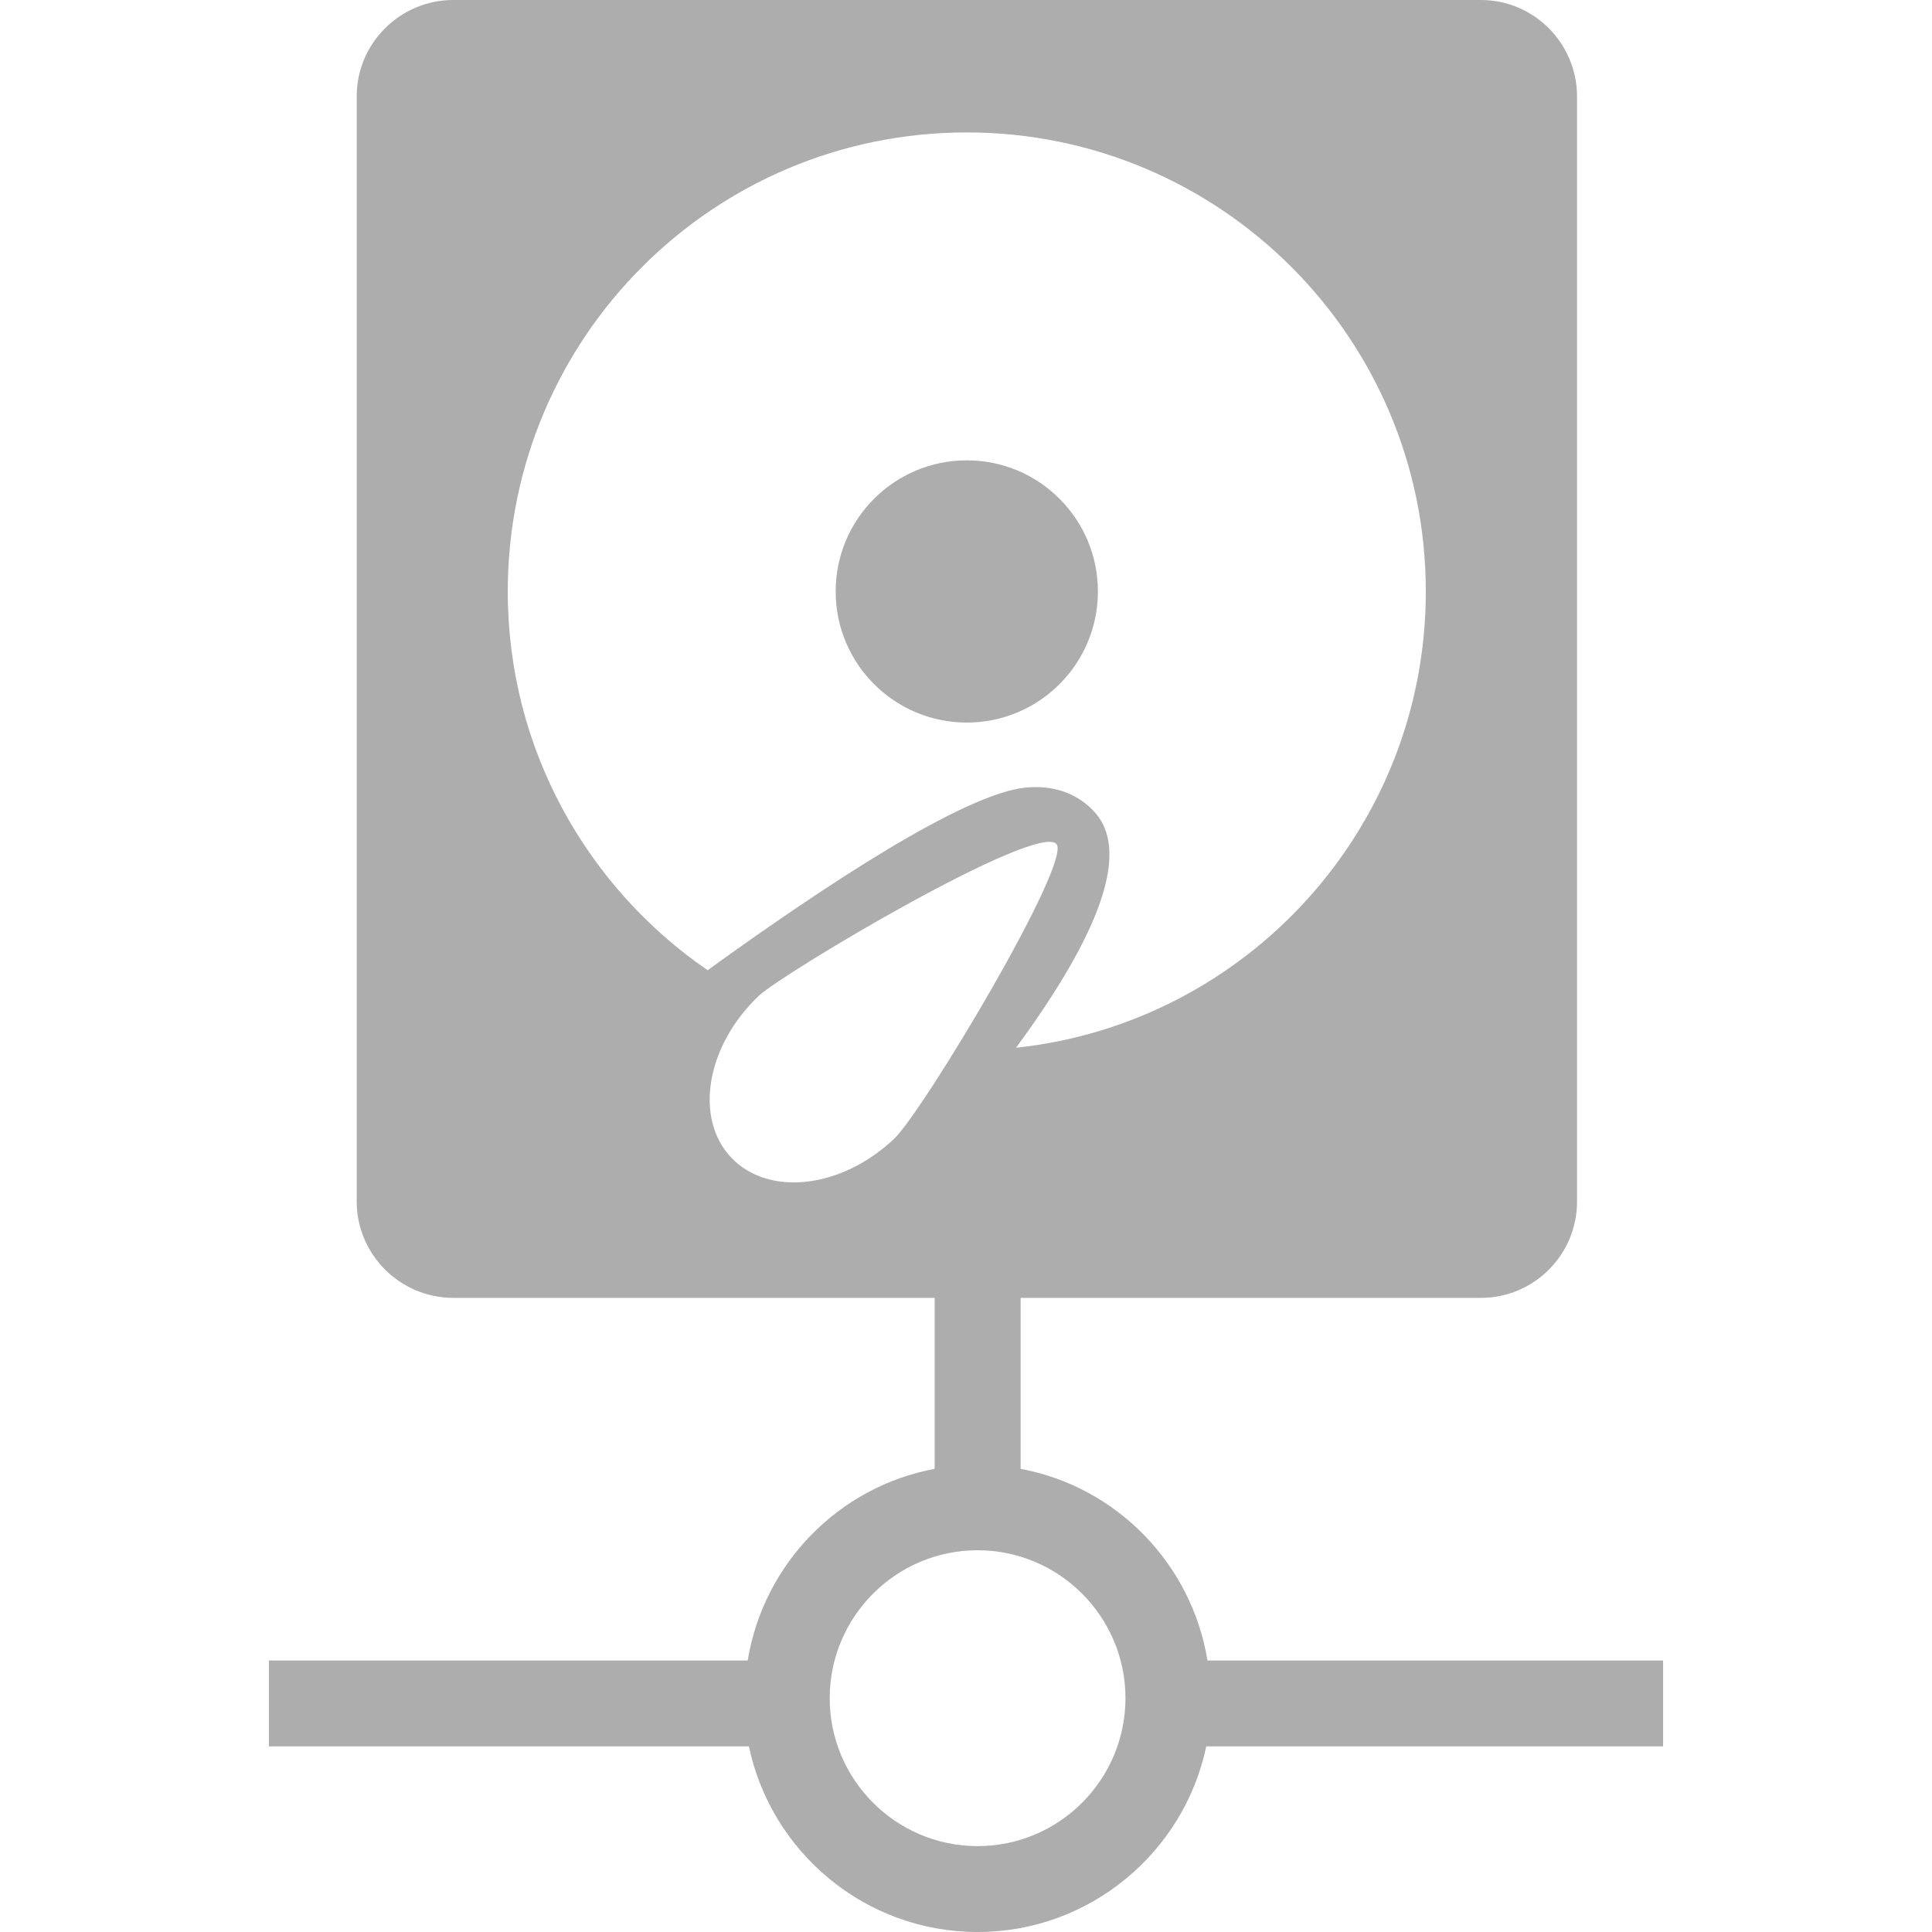 <?xml version="1.0" encoding="utf-8"?>
<!-- Generator: Adobe Illustrator 16.0.0, SVG Export Plug-In . SVG Version: 6.00 Build 0)  -->
<!DOCTYPE svg PUBLIC "-//W3C//DTD SVG 1.1//EN" "http://www.w3.org/Graphics/SVG/1.1/DTD/svg11.dtd">
<svg version="1.1" id="Layer_1" xmlns="http://www.w3.org/2000/svg" xmlns:xlink="http://www.w3.org/1999/xlink" x="0px" y="0px"
	 width="22px" height="22px" viewBox="0 0 22 22" enable-background="new 0 0 22 22" xml:space="preserve">
<g>
	<path fill="#ADADAE" d="M18.938,18.908h-5.188c-0.181-1.102-1.034-1.978-2.128-2.182v-1.947h5.242c0.604,0,1.094-0.493,1.094-1.096
		V1.096C17.956,0.492,17.467,0,16.862,0H5.161C4.557,0,4.062,0.492,4.062,1.096v12.587c0,0.603,0.495,1.096,1.099,1.096h5.482v1.947
		c-1.094,0.204-1.948,1.08-2.129,2.182H3.062v0.978h5.466C8.781,21.092,9.852,22,11.132,22c1.279,0,2.351-0.908,2.604-2.114h5.202
		V18.908z M5.782,6.735c0-2.887,2.339-5.227,5.226-5.227c2.886,0,5.228,2.34,5.228,5.227c0,2.697-2.043,4.917-4.666,5.196
		c0.82-1.117,1.352-2.18,0.895-2.683c-0.111-0.125-0.365-0.327-0.8-0.278c-0.696,0.079-2.252,1.098-3.607,2.078
		C6.685,10.105,5.782,8.527,5.782,6.735z M8.327,13.182c-0.425-0.448-0.285-1.272,0.311-1.84c0.273-0.26,3.16-1.976,3.391-1.732
		c0.187,0.198-1.512,3.038-1.847,3.357C9.583,13.535,8.753,13.63,8.327,13.182z M11.132,21.022c-0.929,0-1.684-0.756-1.684-1.684
		c0-0.929,0.755-1.685,1.684-1.685c0.928,0,1.684,0.756,1.684,1.685C12.815,20.267,12.06,21.022,11.132,21.022z"/>
	<circle fill="#ADADAE" cx="11.009" cy="6.735" r="1.493"/>
</g>
</svg>
